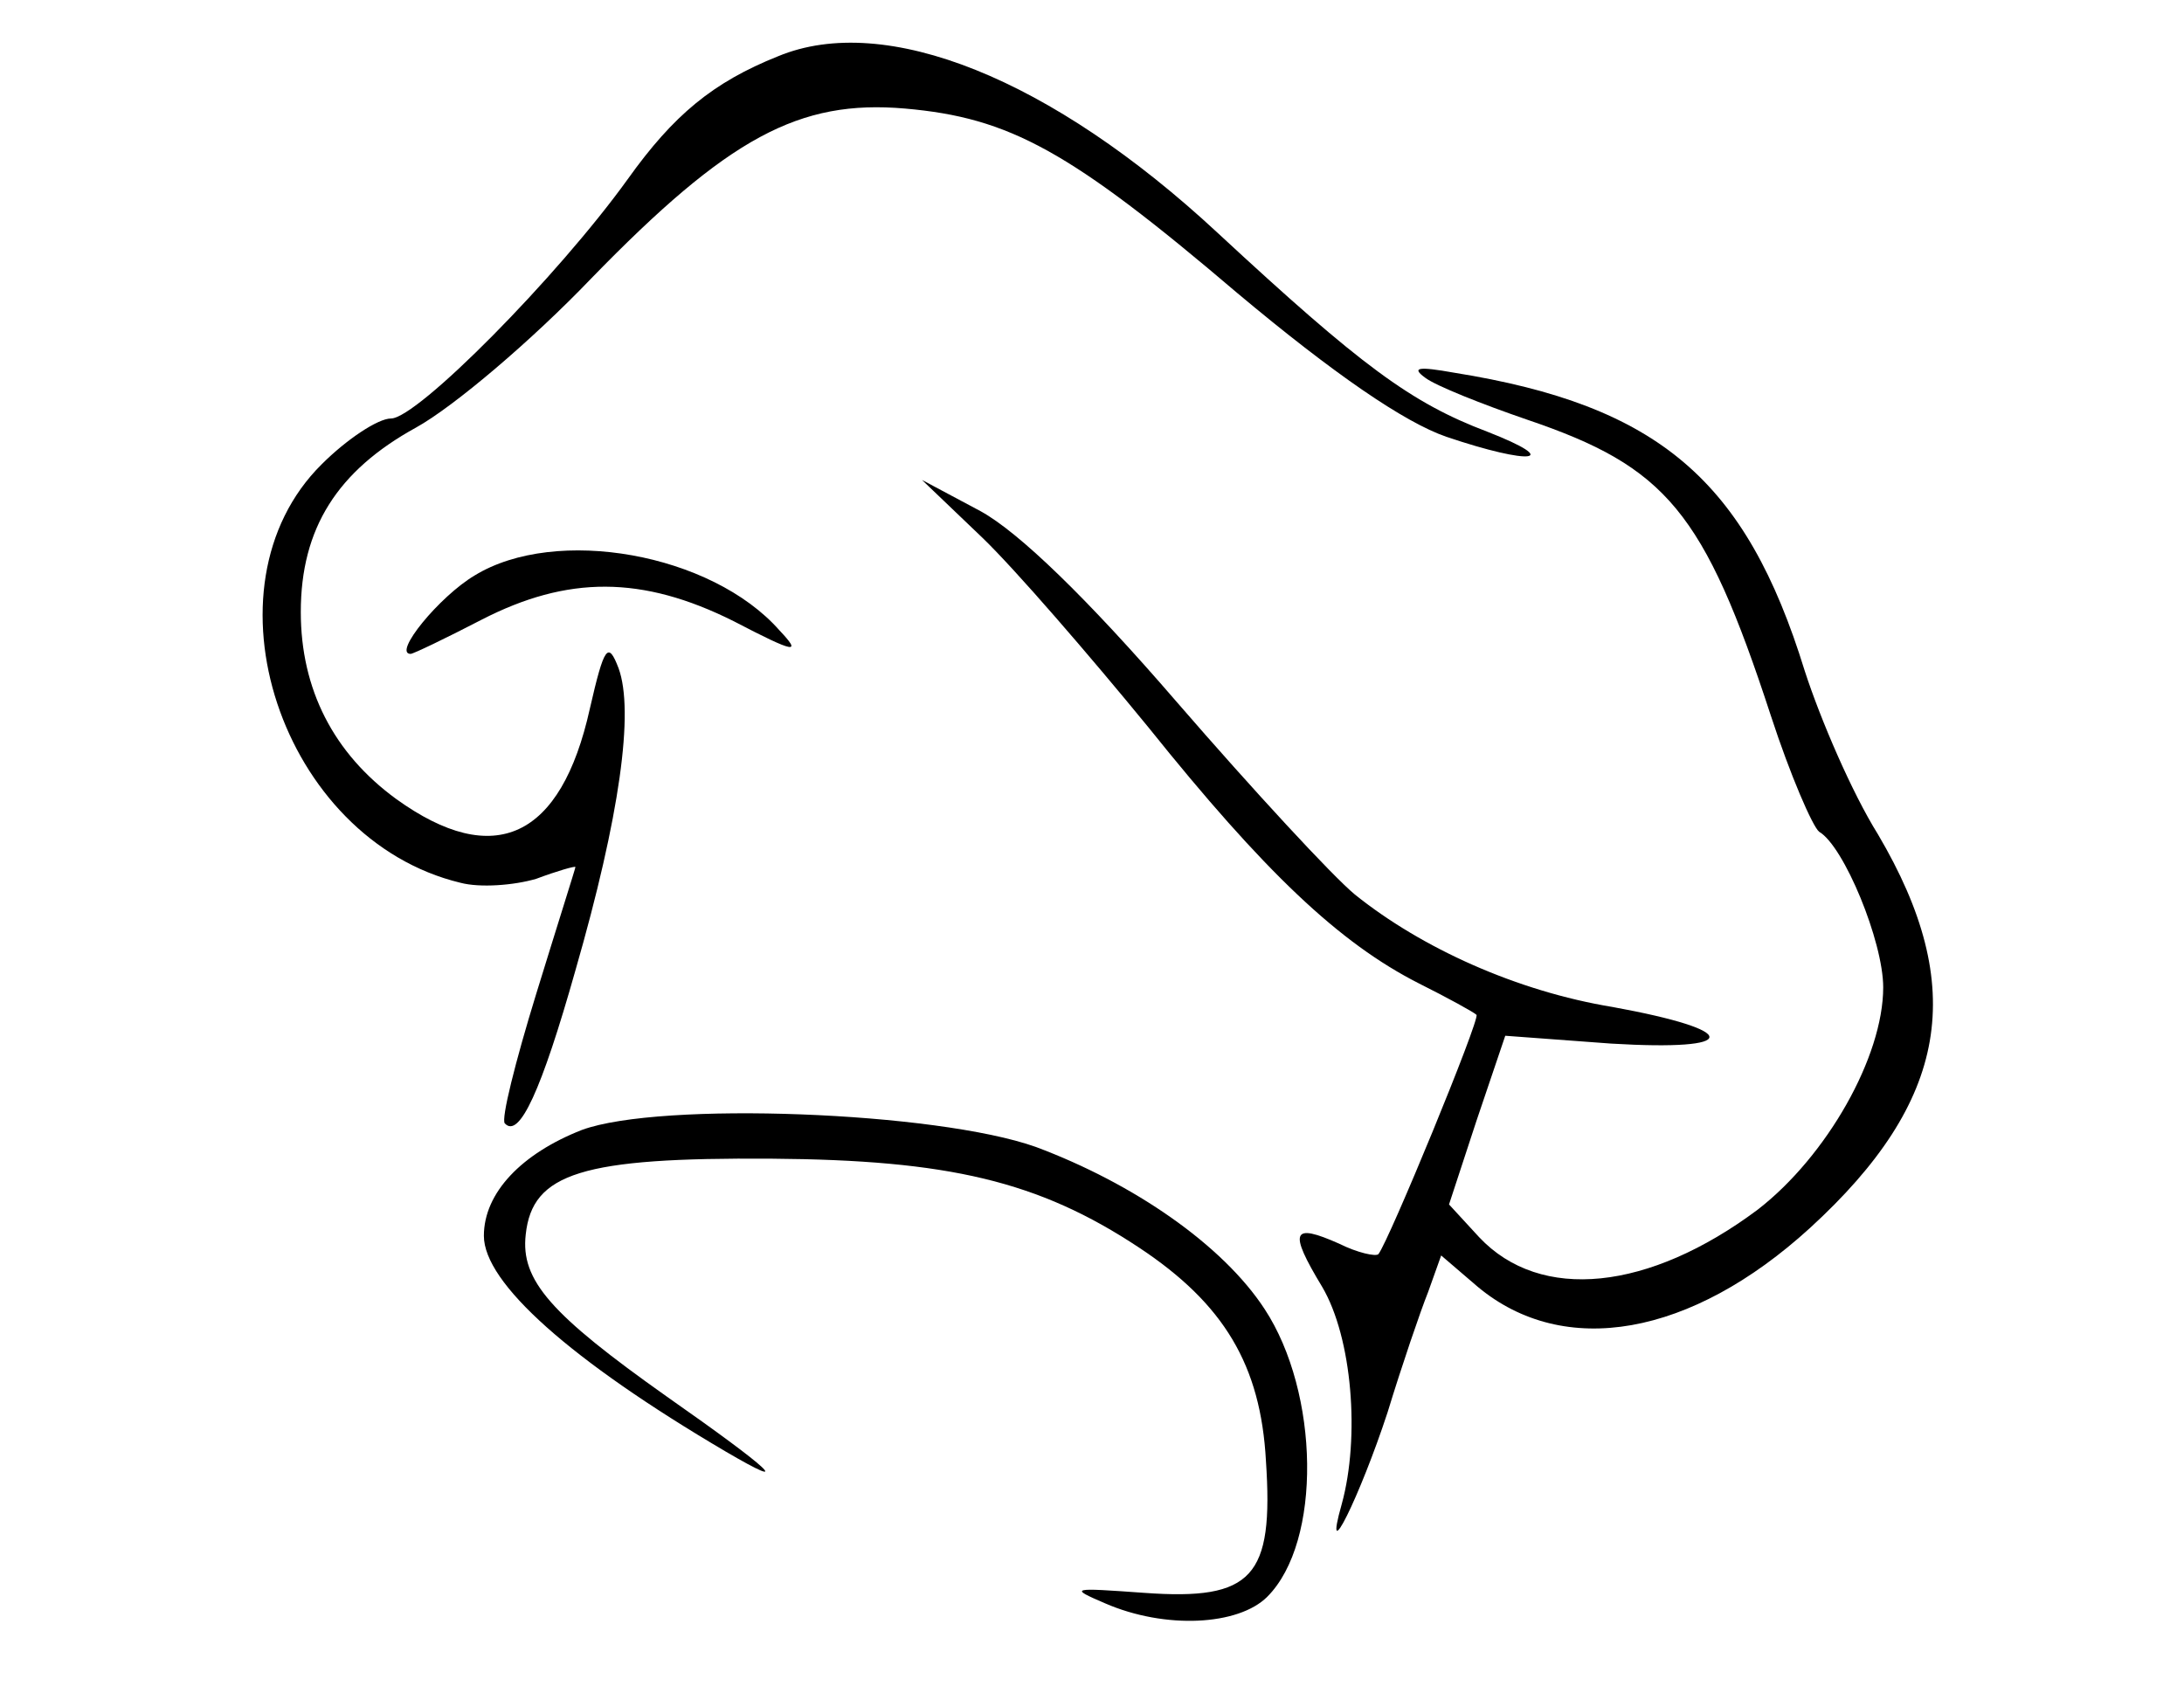 <?xml version="1.0" standalone="no"?>
<!DOCTYPE svg PUBLIC "-//W3C//DTD SVG 20010904//EN"
 "http://www.w3.org/TR/2001/REC-SVG-20010904/DTD/svg10.dtd">
<svg version="1.0" xmlns="http://www.w3.org/2000/svg"
 width="167pt" height="130pt" viewBox="0 0 167 130"
 preserveAspectRatio="xMidYMid meet">

<g transform="translate(0,130) scale(0.1,-0.1)"
fill="#000000" stroke="none">
<path d="M595 1257 c-50 -20 -80 -45 -115 -94 -54 -75 -161 -183 -181 -183
-10 0 -34 -16 -53 -35 -95 -94 -31 -287 106 -320 15 -4 41 -2 58 3 16 6 30 10
30 9 0 -1 -14 -45 -30 -97 -16 -52 -27 -96 -24 -99 11 -12 28 25 54 117 34
118 45 198 33 231 -8 21 -11 17 -22 -31 -22 -99 -73 -123 -148 -69 -48 35 -73
84 -73 143 0 64 28 108 88 141 29 16 89 67 134 114 105 108 159 137 240 130
80 -7 126 -32 254 -141 74 -62 128 -99 160 -110 65 -22 90 -19 31 4 -58 22
-96 50 -206 152 -127 118 -254 169 -336 135z"/>
<path d="M1090 1011 c8 -6 43 -20 78 -32 106 -36 135 -70 186 -226 15 -46 32
-85 37 -89 19 -11 49 -84 49 -119 0 -53 -43 -129 -96 -170 -83 -62 -166 -71
-213 -21 l-23 25 21 64 22 65 81 -6 c100 -6 100 10 1 28 -73 12 -146 45 -197
86 -17 14 -78 80 -136 147 -69 80 -121 130 -150 146 l-45 24 46 -44 c25 -24
82 -90 127 -145 89 -111 146 -165 207 -196 22 -11 42 -22 44 -24 3 -3 -67
-173 -75 -183 -2 -2 -16 1 -30 8 -36 16 -39 10 -13 -33 23 -39 29 -115 15
-166 -15 -53 14 6 35 70 11 36 25 77 31 92 l10 28 28 -24 c66 -55 163 -38 254
45 106 97 121 184 52 301 -20 32 -44 88 -56 125 -45 146 -112 203 -268 228
-28 5 -33 4 -22 -4z"/>
<path d="M363 860 c-27 -16 -63 -60 -49 -60 2 0 27 12 54 26 66 34 123 34 193
-1 48 -25 52 -25 35 -7 -52 59 -171 80 -233 42z"/>
<path d="M445 436 c-46 -18 -75 -48 -75 -81 0 -36 66 -95 185 -165 53 -31 35
-14 -45 42 -89 63 -112 89 -108 124 5 47 43 59 188 58 135 -1 204 -17 281 -68
65 -43 93 -90 97 -163 6 -89 -10 -107 -93 -101 -56 4 -58 4 -30 -8 46 -20 102
-17 124 5 42 42 40 156 -2 220 -32 49 -100 96 -175 124 -76 27 -287 35 -347
13z"/>
</g>
</svg>
